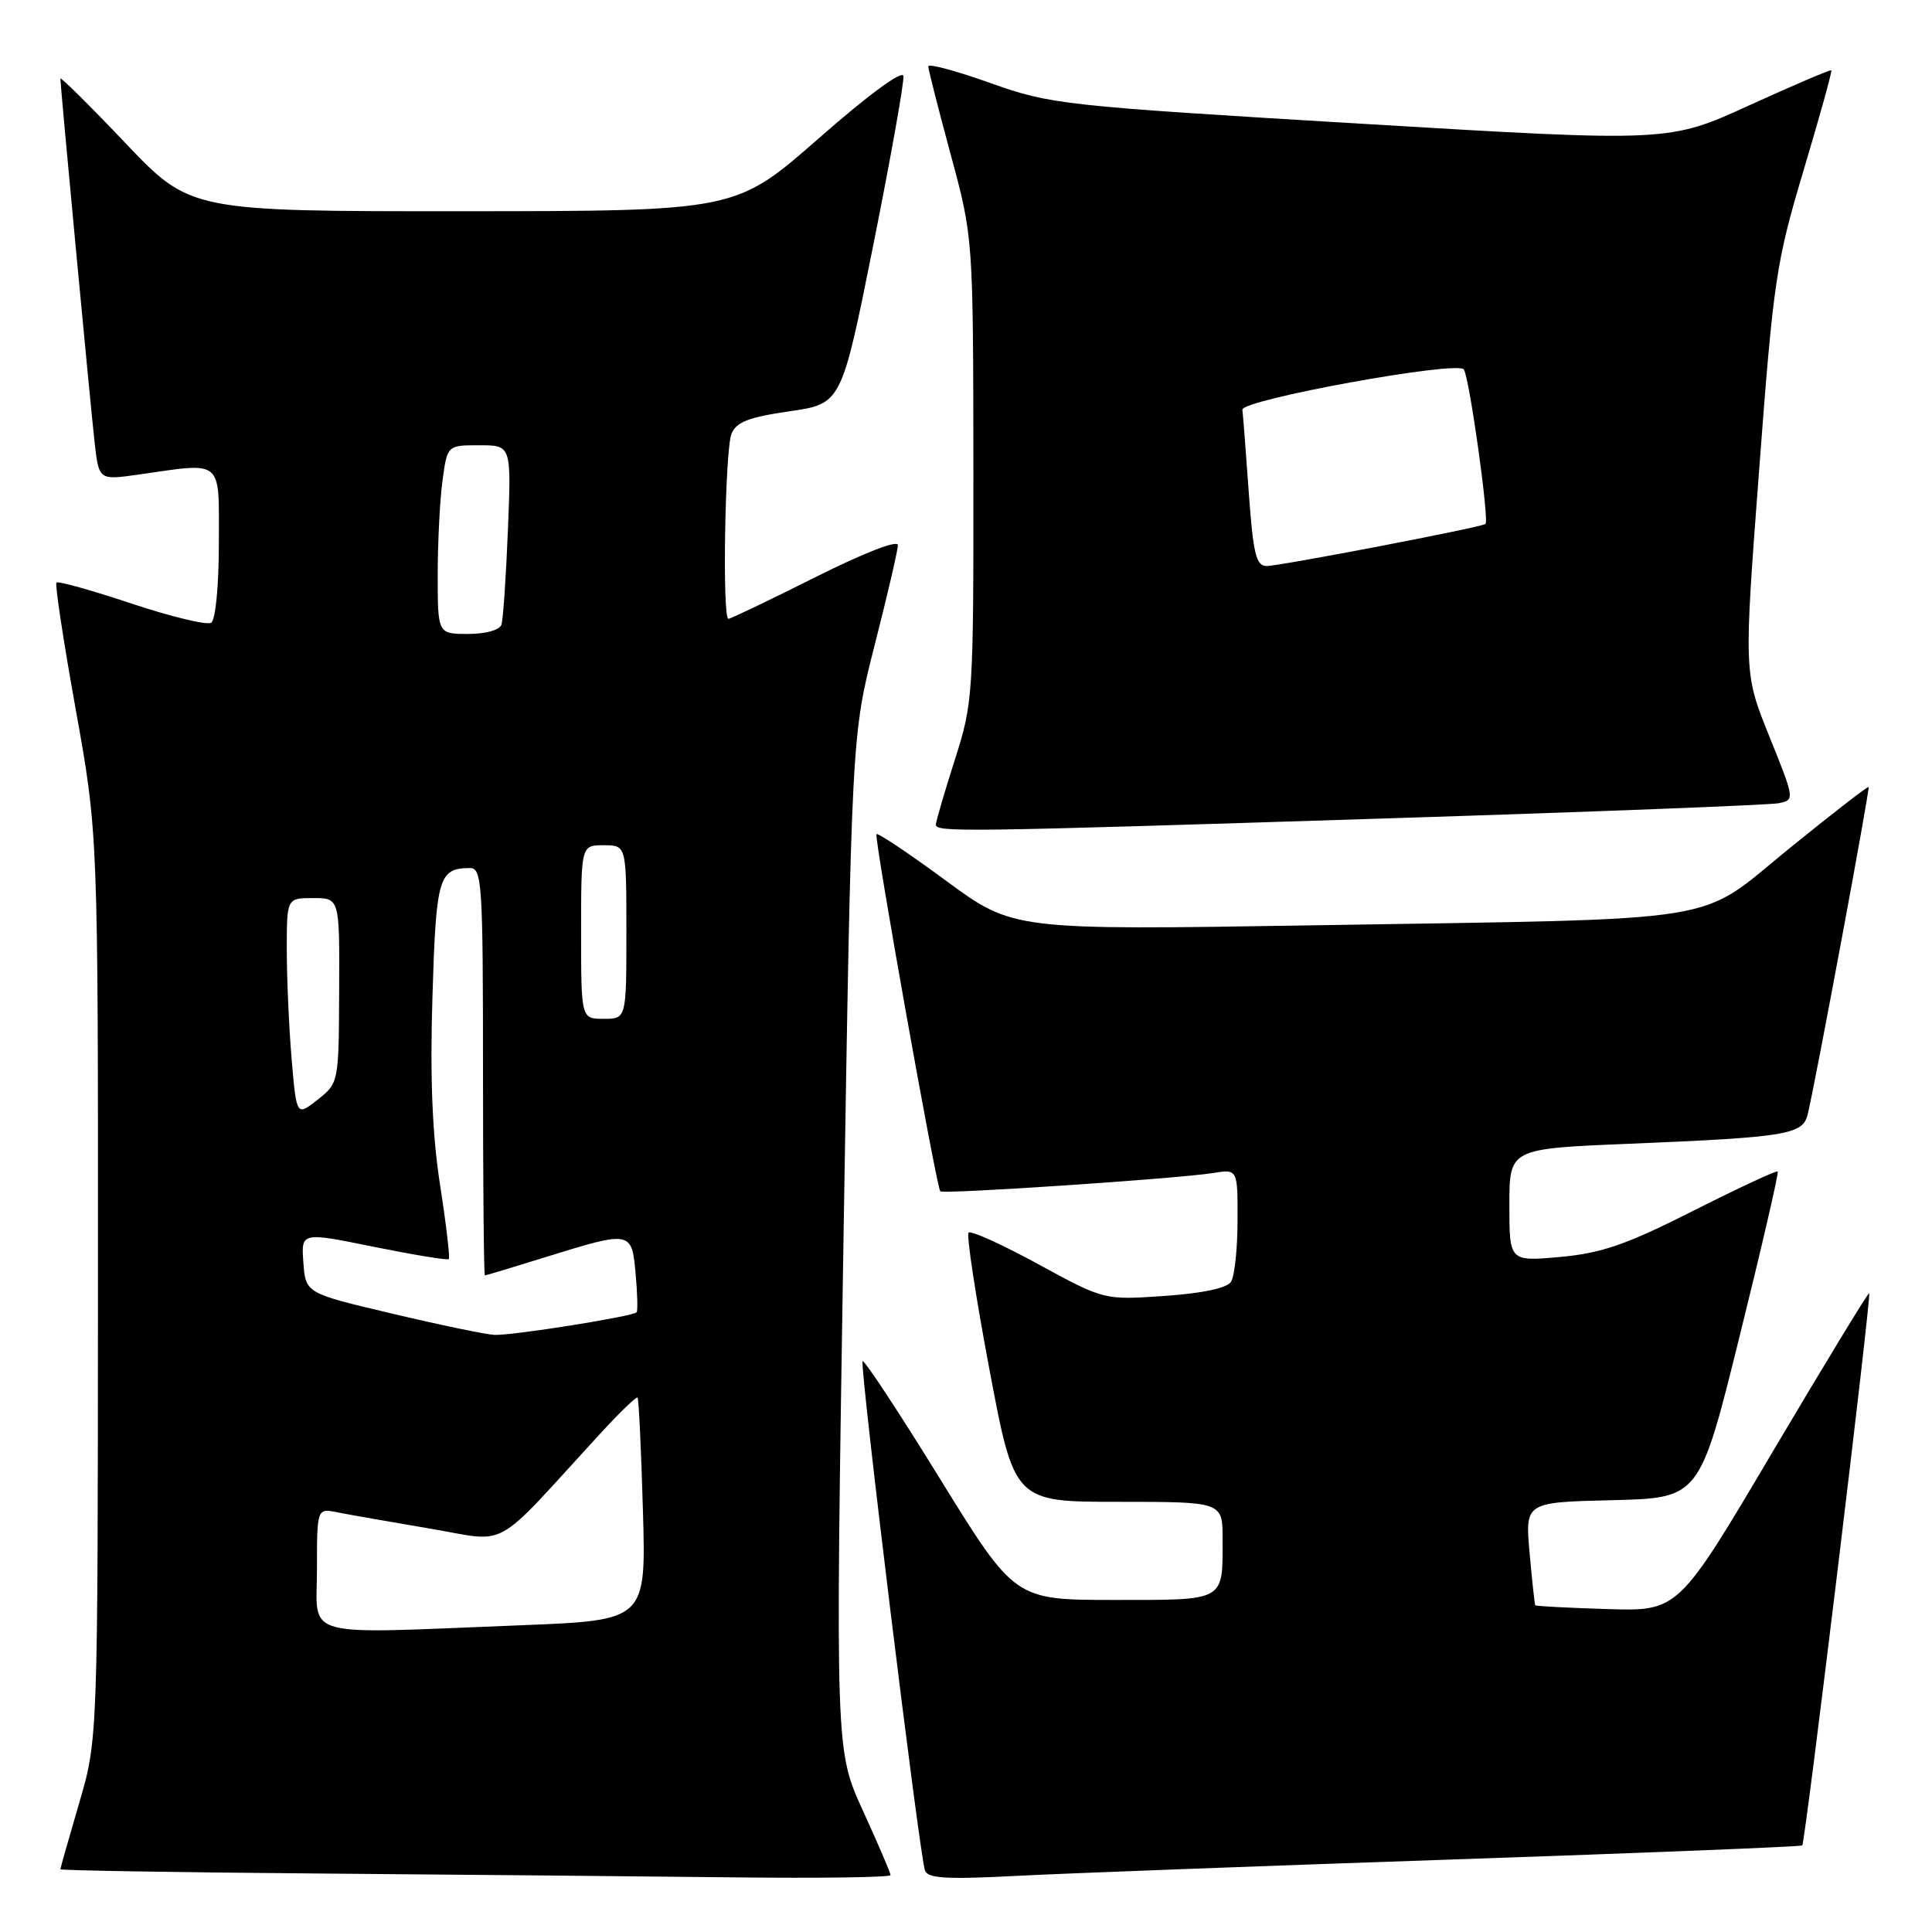 <?xml version="1.0" encoding="UTF-8" standalone="no"?>
<!DOCTYPE svg PUBLIC "-//W3C//DTD SVG 1.1//EN" "http://www.w3.org/Graphics/SVG/1.1/DTD/svg11.dtd" >
<svg xmlns="http://www.w3.org/2000/svg" xmlns:xlink="http://www.w3.org/1999/xlink" version="1.1" viewBox="0 0 256 256">
 <g >
 <path fill="currentColor"
d=" M 118.00 248.46 C 118.00 248.16 116.35 244.32 114.34 239.92 C 110.69 231.93 110.69 231.93 111.76 164.71 C 112.84 97.50 112.84 97.50 115.89 85.50 C 117.58 78.90 118.96 72.93 118.98 72.24 C 118.99 71.50 114.53 73.23 108.02 76.49 C 101.98 79.52 96.80 82.00 96.52 82.00 C 95.69 82.00 96.06 59.71 96.92 57.50 C 97.53 55.93 99.17 55.29 104.60 54.50 C 111.50 53.50 111.50 53.50 115.71 32.50 C 118.02 20.95 119.82 10.86 119.71 10.08 C 119.58 9.24 115.06 12.56 108.50 18.32 C 97.50 27.97 97.50 27.97 61.36 27.99 C 25.23 28.00 25.23 28.00 16.61 18.95 C 11.88 13.97 8.00 10.13 8.00 10.42 C 8.00 11.40 11.96 53.47 12.53 58.56 C 13.10 63.63 13.10 63.63 18.30 62.89 C 29.71 61.26 29.00 60.66 29.00 71.94 C 29.00 77.65 28.56 82.15 27.98 82.52 C 27.41 82.86 22.66 81.72 17.41 79.97 C 12.17 78.22 7.69 76.97 7.48 77.19 C 7.26 77.41 8.41 84.99 10.04 94.04 C 13.00 110.50 13.00 110.50 12.98 170.50 C 12.96 230.50 12.96 230.50 10.48 238.95 C 9.12 243.60 8.00 247.53 8.00 247.69 C 8.00 247.84 23.41 248.10 42.25 248.25 C 61.09 248.40 85.84 248.63 97.25 248.76 C 108.66 248.89 118.00 248.76 118.00 248.46 Z  M 192.50 246.39 C 217.80 245.53 238.64 244.69 238.81 244.53 C 239.20 244.14 247.99 171.66 247.68 171.35 C 247.56 171.22 241.82 180.66 234.92 192.31 C 222.39 213.50 222.39 213.50 212.99 213.21 C 207.82 213.05 203.52 212.83 203.43 212.71 C 203.35 212.59 203.01 209.48 202.68 205.78 C 202.08 199.06 202.08 199.06 213.64 198.78 C 225.20 198.50 225.20 198.50 230.52 177.01 C 233.45 165.19 235.72 155.38 235.56 155.22 C 235.40 155.06 230.37 157.41 224.38 160.43 C 215.53 164.91 212.24 166.05 206.75 166.55 C 200.00 167.16 200.00 167.16 200.00 159.68 C 200.00 152.21 200.00 152.21 215.75 151.56 C 236.76 150.69 238.88 150.35 239.53 147.66 C 240.59 143.24 247.80 104.49 247.60 104.28 C 247.49 104.16 242.75 107.83 237.07 112.44 C 224.63 122.55 229.94 121.69 173.88 122.61 C 134.26 123.25 134.26 123.25 125.38 116.72 C 120.50 113.12 116.34 110.34 116.14 110.53 C 115.78 110.88 124.05 157.18 124.59 157.85 C 124.92 158.27 156.03 156.18 160.75 155.43 C 164.00 154.91 164.00 154.91 163.98 161.70 C 163.98 165.44 163.59 169.10 163.12 169.84 C 162.59 170.68 159.34 171.37 154.29 171.72 C 146.30 172.27 146.30 172.27 137.59 167.52 C 132.81 164.91 128.64 163.02 128.34 163.33 C 128.04 163.63 129.28 171.78 131.10 181.44 C 134.41 199.00 134.41 199.00 148.21 199.00 C 162.00 199.00 162.00 199.00 162.00 203.92 C 162.00 212.27 162.48 212.00 147.63 212.00 C 134.47 212.00 134.47 212.00 124.58 195.99 C 119.15 187.18 114.52 180.15 114.30 180.37 C 113.87 180.80 121.80 245.57 122.56 247.84 C 122.91 248.90 125.42 249.05 134.75 248.56 C 141.21 248.23 167.20 247.25 192.50 246.39 Z  M 183.50 108.45 C 211.00 107.58 234.48 106.67 235.67 106.43 C 237.83 106.00 237.82 105.94 234.45 97.59 C 231.06 89.17 231.06 89.17 233.09 62.34 C 234.99 37.05 235.34 34.75 239.00 22.52 C 241.13 15.39 242.78 9.45 242.66 9.32 C 242.53 9.20 237.64 11.29 231.78 13.96 C 221.12 18.83 221.12 18.83 180.31 16.39 C 140.77 14.02 139.24 13.85 131.25 11.01 C 126.71 9.39 123.00 8.39 123.00 8.79 C 123.00 9.18 124.34 14.45 125.98 20.50 C 128.95 31.50 128.95 31.50 128.98 62.21 C 129.00 92.21 128.94 93.11 126.51 100.71 C 125.14 105.00 124.02 108.84 124.01 109.25 C 124.00 110.29 127.01 110.25 183.50 108.45 Z  M 42.00 207.92 C 42.00 199.84 42.00 199.84 44.75 200.40 C 46.26 200.70 51.77 201.67 56.99 202.55 C 67.62 204.34 65.02 205.78 79.35 190.16 C 82.02 187.25 84.33 185.01 84.48 185.18 C 84.64 185.36 84.96 192.07 85.19 200.10 C 85.61 214.70 85.61 214.70 69.15 215.35 C 39.37 216.52 42.00 217.25 42.00 207.92 Z  M 52.00 174.07 C 40.50 171.36 40.50 171.36 40.20 167.30 C 39.90 163.25 39.90 163.25 49.53 165.21 C 54.83 166.28 59.31 167.02 59.47 166.83 C 59.64 166.65 59.12 162.22 58.31 157.00 C 57.28 150.39 56.97 142.82 57.30 132.13 C 57.78 116.22 58.12 115.05 62.25 115.02 C 63.87 115.00 64.00 116.95 64.00 142.00 C 64.00 156.85 64.11 169.00 64.25 169.00 C 64.39 169.00 68.10 167.88 72.50 166.51 C 83.60 163.07 83.72 163.09 84.22 168.75 C 84.46 171.36 84.52 173.67 84.36 173.88 C 83.94 174.43 67.89 176.98 65.50 176.88 C 64.40 176.83 58.33 175.57 52.00 174.07 Z  M 38.64 140.31 C 38.29 136.12 38.00 129.62 38.00 125.85 C 38.00 119.00 38.00 119.00 41.50 119.00 C 45.00 119.00 45.00 119.00 44.94 131.25 C 44.89 143.45 44.88 143.51 42.09 145.71 C 39.29 147.92 39.29 147.92 38.64 140.31 Z  M 77.00 123.50 C 77.00 112.00 77.00 112.00 80.00 112.00 C 83.00 112.00 83.00 112.00 83.00 123.50 C 83.00 135.00 83.00 135.00 80.00 135.00 C 77.00 135.00 77.00 135.00 77.00 123.50 Z  M 58.00 76.14 C 58.00 71.82 58.29 66.19 58.64 63.64 C 59.27 59.00 59.27 59.00 63.52 59.00 C 67.76 59.00 67.76 59.00 67.30 70.25 C 67.05 76.44 66.67 82.06 66.45 82.75 C 66.23 83.48 64.38 84.00 62.03 84.00 C 58.00 84.00 58.00 84.00 58.00 76.14 Z  M 165.45 65.01 C 165.06 59.51 164.69 54.70 164.62 54.30 C 164.40 52.98 193.22 47.73 193.97 48.96 C 194.73 50.19 197.36 69.01 196.83 69.43 C 196.26 69.88 169.59 75.00 167.83 75.00 C 166.43 75.00 166.05 73.39 165.45 65.01 Z "/>
</g>
</svg>